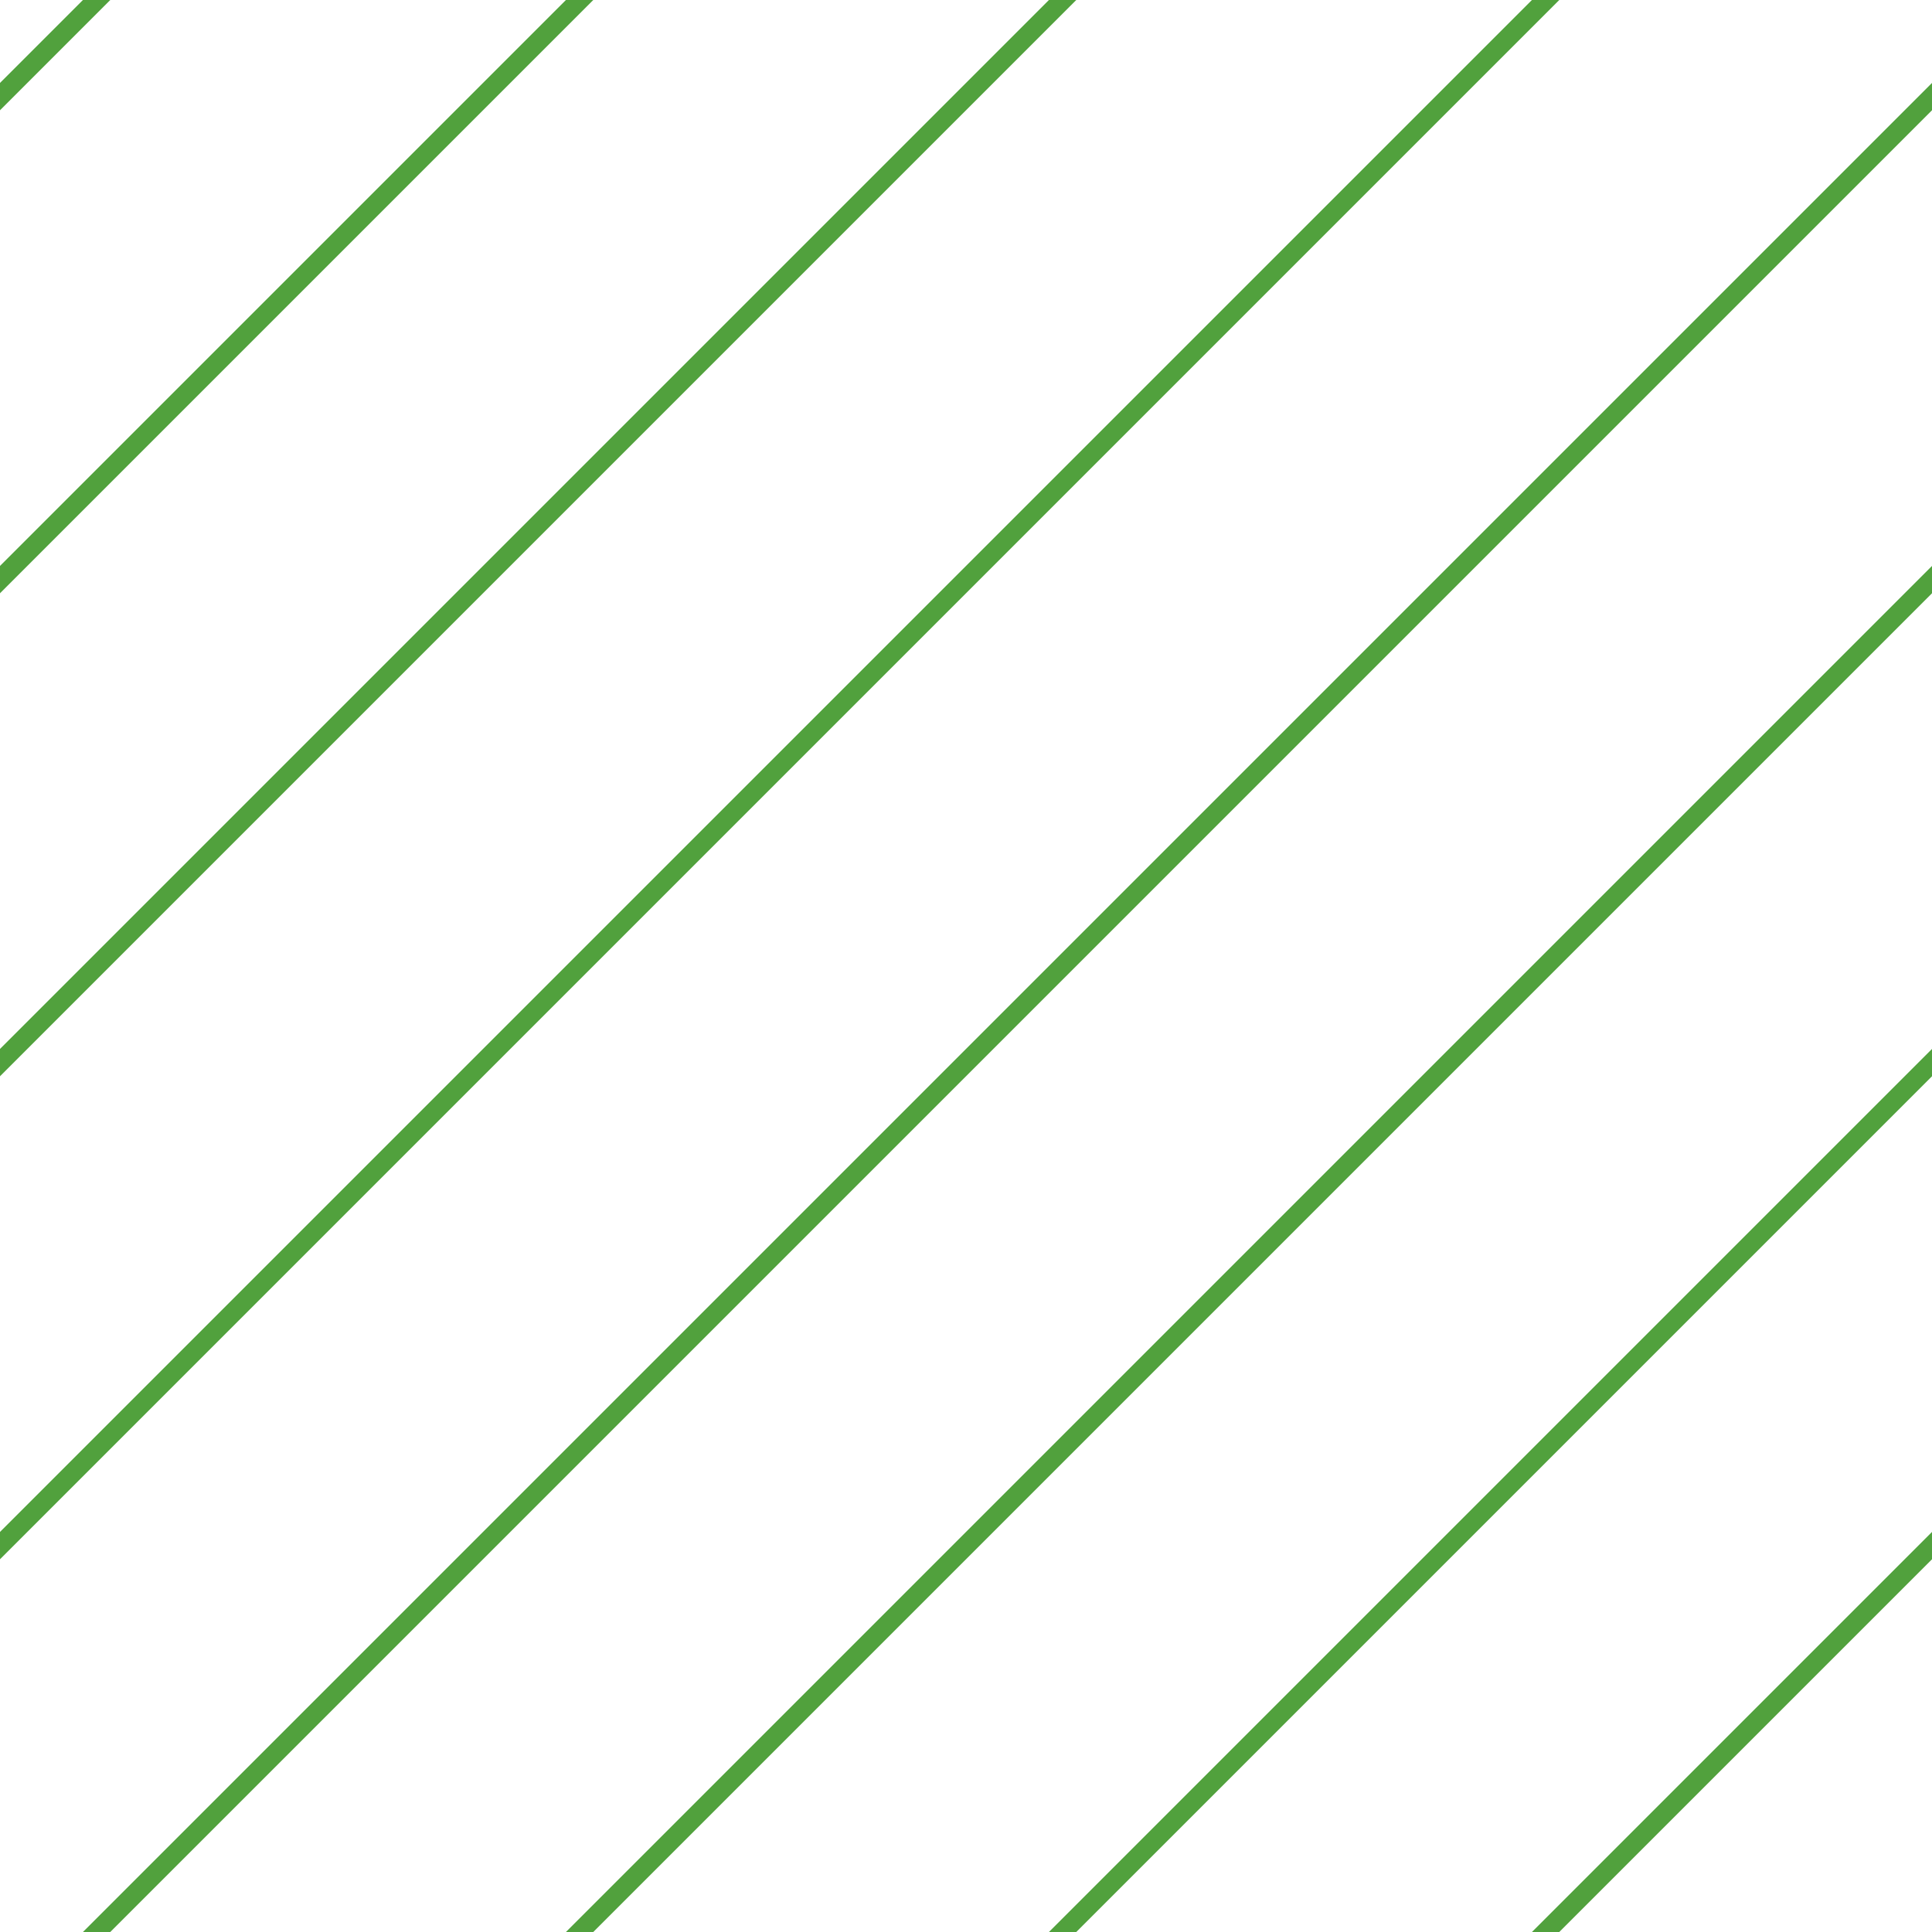 <?xml version="1.0" encoding="UTF-8"?>
<svg xmlns="http://www.w3.org/2000/svg" xmlns:xlink="http://www.w3.org/1999/xlink" style="isolation:isolate" viewBox="0 0 200 200" width="200" height="200">
<line x1='10' y1='0' x2='0' y2='10' stroke-width='2' stroke-linecap='square' stroke='#51A13D' />
<line x1='60' y1='0' x2='0' y2='60' stroke-width='2' stroke-linecap='square' stroke='#51A13D' />
<line x1='110' y1='0' x2='0' y2='110' stroke-width='2' stroke-linecap='square' stroke='#51A13D' />
<line x1='160' y1='0' x2='0' y2='160' stroke-width='2' stroke-linecap='square' stroke='#51A13D' />
<line x1='200' y1='10' x2='10' y2='200' stroke-width='2' stroke-linecap='square' stroke='#51A13D' />
<line x1='200' y1='60' x2='60' y2='200' stroke-width='2' stroke-linecap='square' stroke='#51A13D' />
<line x1='200' y1='110' x2='110' y2='200' stroke-width='2' stroke-linecap='square' stroke='#51A13D' />
<line x1='200' y1='160' x2='160' y2='200' stroke-width='2' stroke-linecap='square' stroke='#51A13D' />
</svg>
